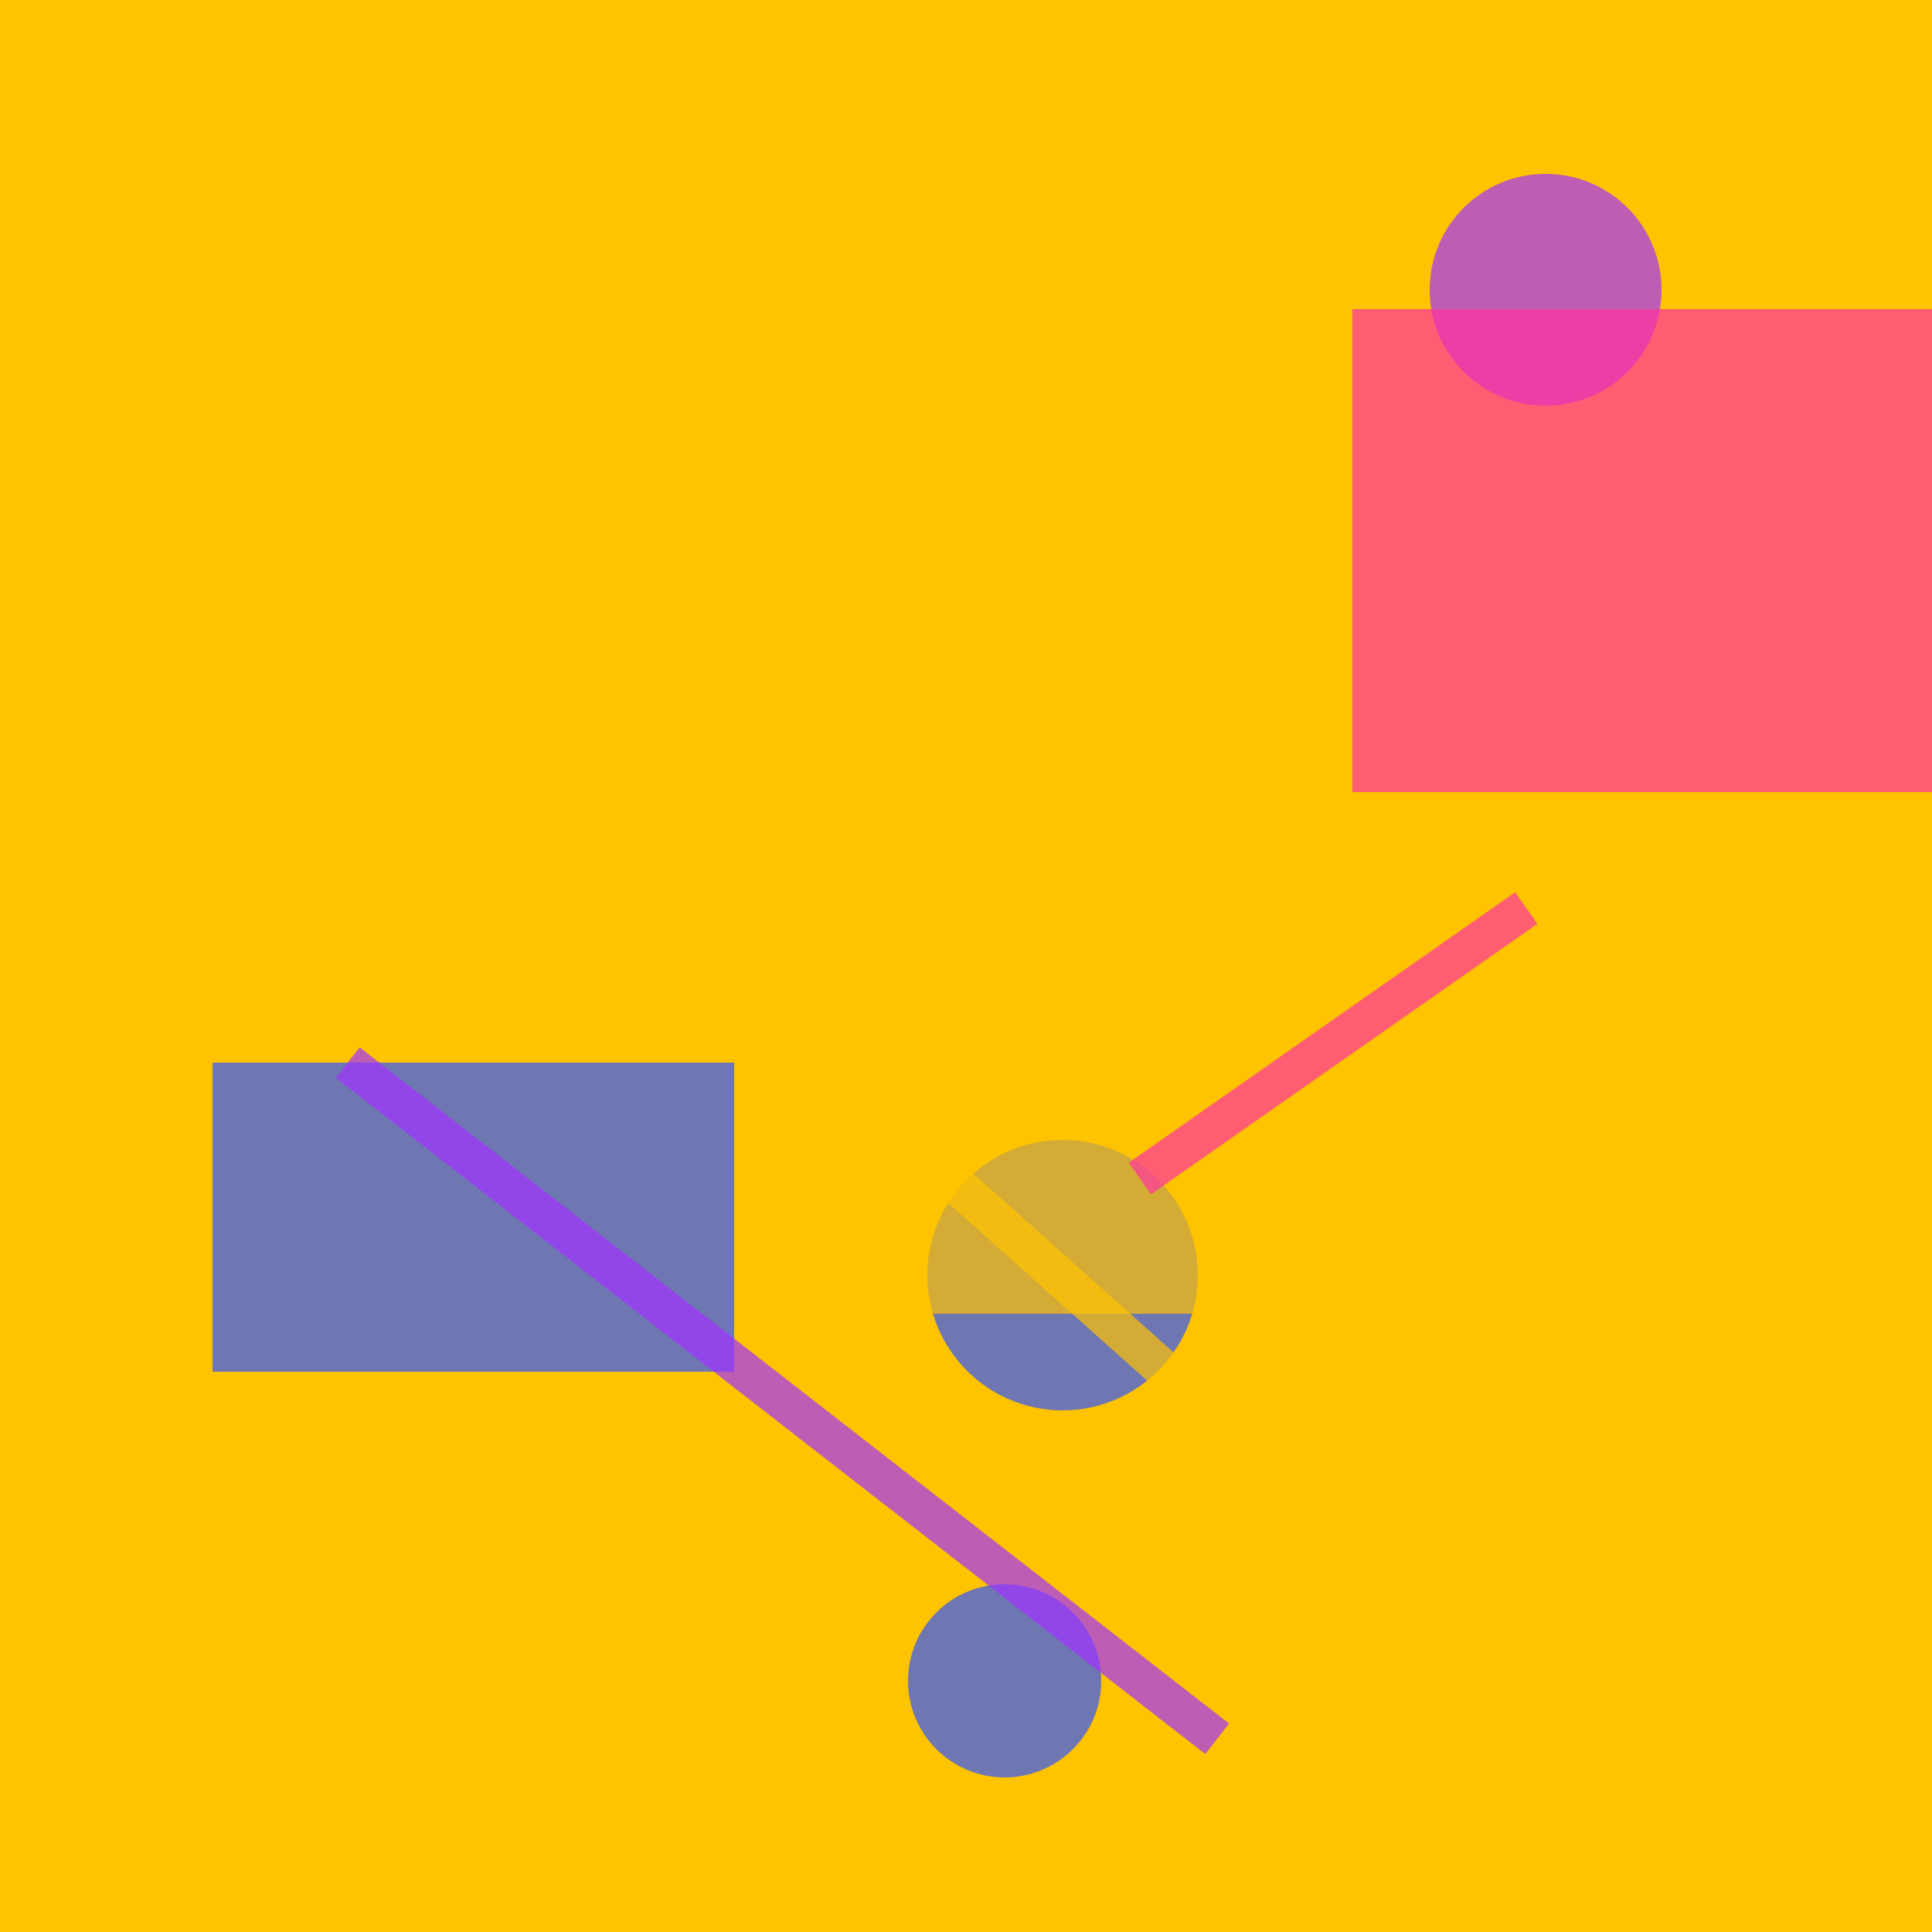 <?xml version="1.0" encoding="utf-8" ?>
<svg baseProfile="tiny" height="100" version="1.2" width="100" xmlns="http://www.w3.org/2000/svg" xmlns:ev="http://www.w3.org/2001/xml-events" xmlns:xlink="http://www.w3.org/1999/xlink"><defs /><rect fill="#FFC300" height="100%" width="100%" x="0" y="0" /><circle cx="52" cy="87" fill="#3357FF" opacity="0.7" r="5" /><circle cx="80" cy="15" fill="#A133FF" opacity="0.7" r="6" /><circle cx="55" cy="66" fill="#3357FF" opacity="0.7" r="7" /><rect fill="#3357FF" height="16" opacity="0.7" width="27" x="11" y="55" /><rect fill="#FFC300" height="22" opacity="0.7" width="30" x="44" y="46" /><rect fill="#FF33A1" height="25" opacity="0.7" width="30" x="70" y="16" /><line opacity="0.7" stroke="#A133FF" stroke-width="2" x1="63" x2="18" y1="90" y2="55" /><line opacity="0.7" stroke="#FFC300" stroke-width="2" x1="1" x2="85" y1="18" y2="93" /><line opacity="0.7" stroke="#FF33A1" stroke-width="2" x1="79" x2="59" y1="47" y2="61" /></svg>